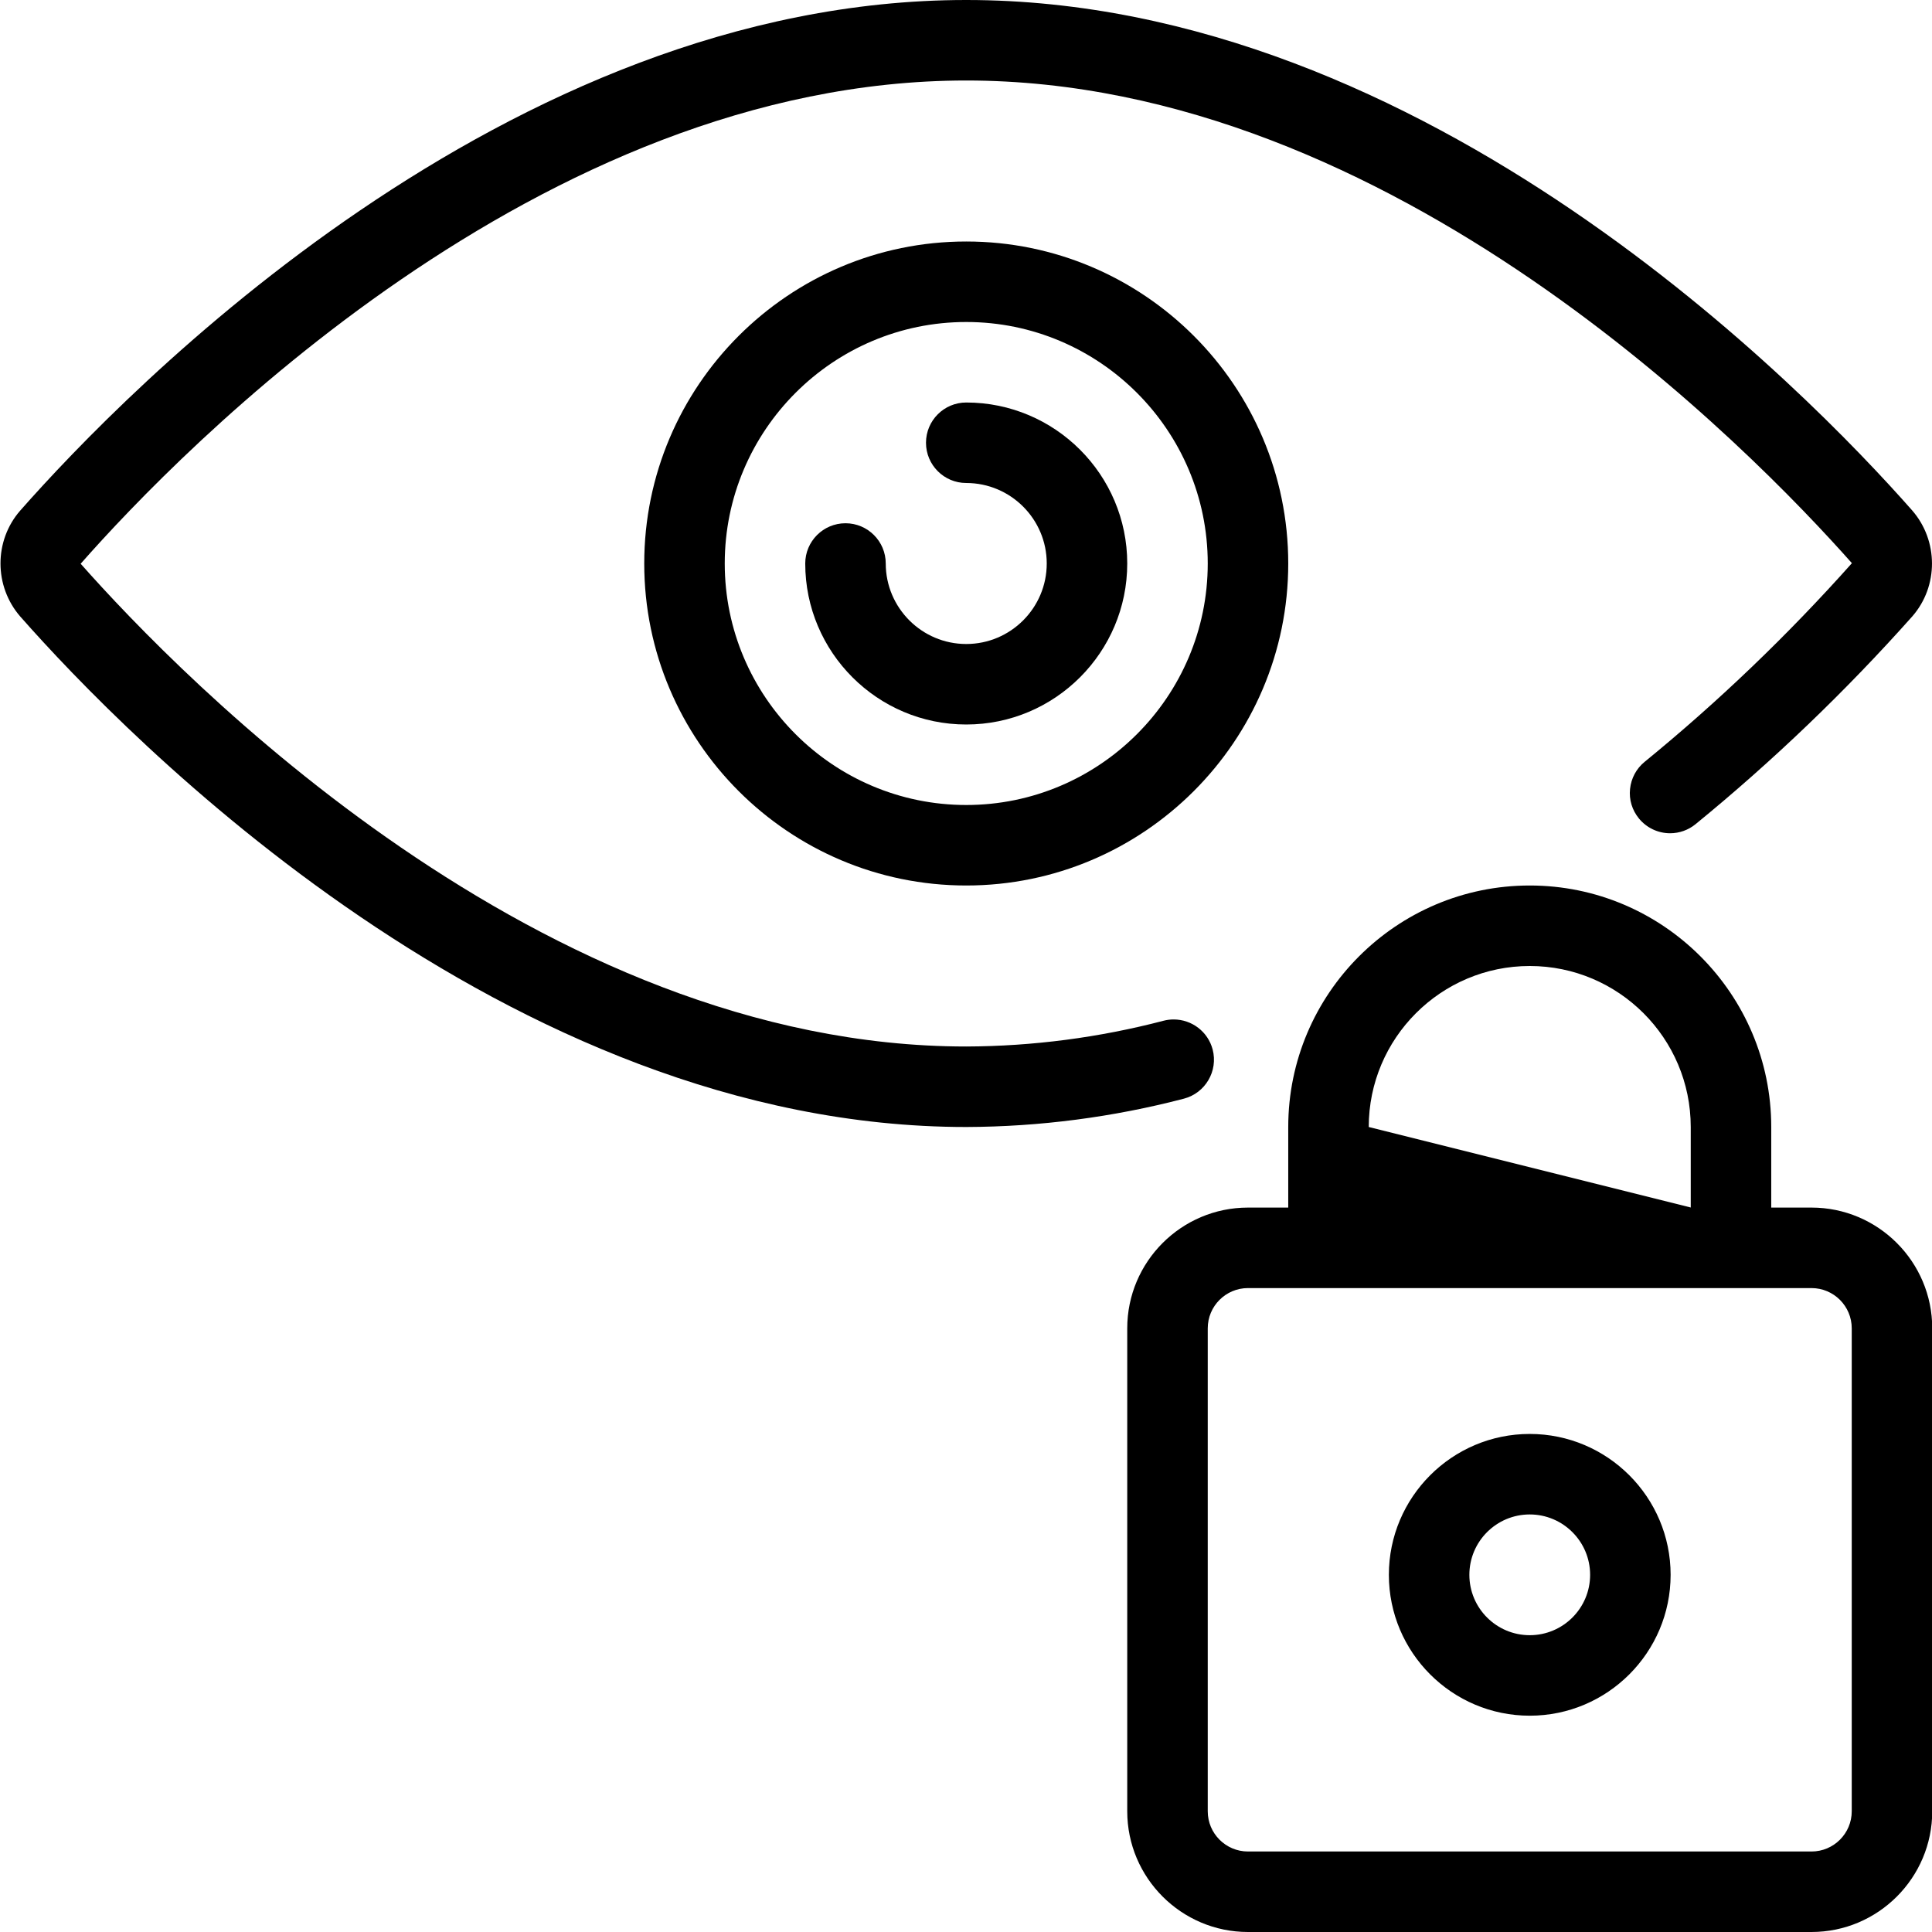 <?xml version="1.0" encoding="utf-8"?>
<!-- Generator: Adobe Illustrator 22.1.0, SVG Export Plug-In . SVG Version: 6.00 Build 0)  -->
<svg version="1.1" id="Layer_1" xmlns="http://www.w3.org/2000/svg" xmlns:xlink="http://www.w3.org/1999/xlink" x="0px" y="0px"
	 viewBox="0 0 24 24" style="enable-background:new 0 0 24 24;" xml:space="preserve">
<g>
	<title>iris-scan-lock</title>
	<path d="M15.503,24c-0.827,0-1.5-0.673-1.5-1.5v-5.999c0-0.827,0.673-1.5,1.5-1.5h0.5V14c0-1.654,1.346-3,3-3s3,1.346,3,3v1.001
		h0.5c0.827,0,1.5,0.673,1.5,1.5V22.5c0,0.827-0.673,1.5-1.5,1.5H15.503z M15.503,16.001c-0.276,0-0.5,0.224-0.5,0.5V22.5
		c0,0.276,0.224,0.5,0.5,0.5h7c0.276,0,0.5-0.224,0.5-0.5v-5.999c0-0.276-0.224-0.5-0.5-0.5H15.503z M21.003,15v-1
		c0-1.103-0.897-2-2-2s-2,0.897-2,2L21.003,15z"/>
	<path d="M19.003,21.313c-0.965,0-1.75-0.785-1.75-1.75s0.785-1.75,1.75-1.75s1.75,0.785,1.75,1.75S19.968,21.313,19.003,21.313z
		 M19.003,18.813c-0.414,0-0.75,0.336-0.75,0.75s0.336,0.75,0.75,0.75s0.75-0.336,0.75-0.75S19.416,18.813,19.003,18.813z"/>
	<path d="M12.003,11c-2.206,0-4-1.794-4-4s1.794-4,4-4s4,1.794,4,4S14.208,11,12.003,11z M12.003,4c-1.654,0-3,1.346-3,3
		s1.346,3,3,3c1.654,0,3-1.346,3-3S13.657,4,12.003,4z"/>
	<path d="M12.003,9c-1.103,0-2-0.897-2-2c0-0.276,0.224-0.5,0.5-0.5s0.5,0.224,0.5,0.5c0,0.551,0.449,1,1,1c0.552,0,1-0.449,1-1
		s-0.448-1-1-1c-0.276,0-0.5-0.224-0.5-0.5s0.224-0.5,0.5-0.5c1.103,0,2,0.897,2,2S13.106,9,12.003,9z"/>
	<path d="M12.004,14C6.283,14,1.562,9.146,0.252,7.659C-0.075,7.283-0.076,6.718,0.25,6.344C1.562,4.855,6.283,0,12.003,0
		c5.719,0,10.44,4.854,11.751,6.341c0.327,0.376,0.328,0.941,0.002,1.315c-0.828,0.93-1.733,1.798-2.693,2.582
		c-0.089,0.073-0.201,0.113-0.316,0.113c-0.151,0-0.292-0.067-0.388-0.184c-0.084-0.103-0.124-0.233-0.11-0.366
		s0.078-0.253,0.181-0.337c0.919-0.75,1.785-1.581,2.575-2.468C21.762,5.594,17.303,1,12.003,1S2.243,5.594,1.002,7.003
		C2.244,8.406,6.703,13,12.003,13c0.827-0.003,1.652-0.111,2.451-0.32c0.042-0.011,0.084-0.016,0.125-0.016
		c0.228,0,0.427,0.153,0.485,0.373c0.07,0.267-0.09,0.541-0.357,0.611C13.826,13.878,12.916,13.997,12.004,14
		C12.004,14,12.004,14,12.004,14z"/>
</g>
</svg>
